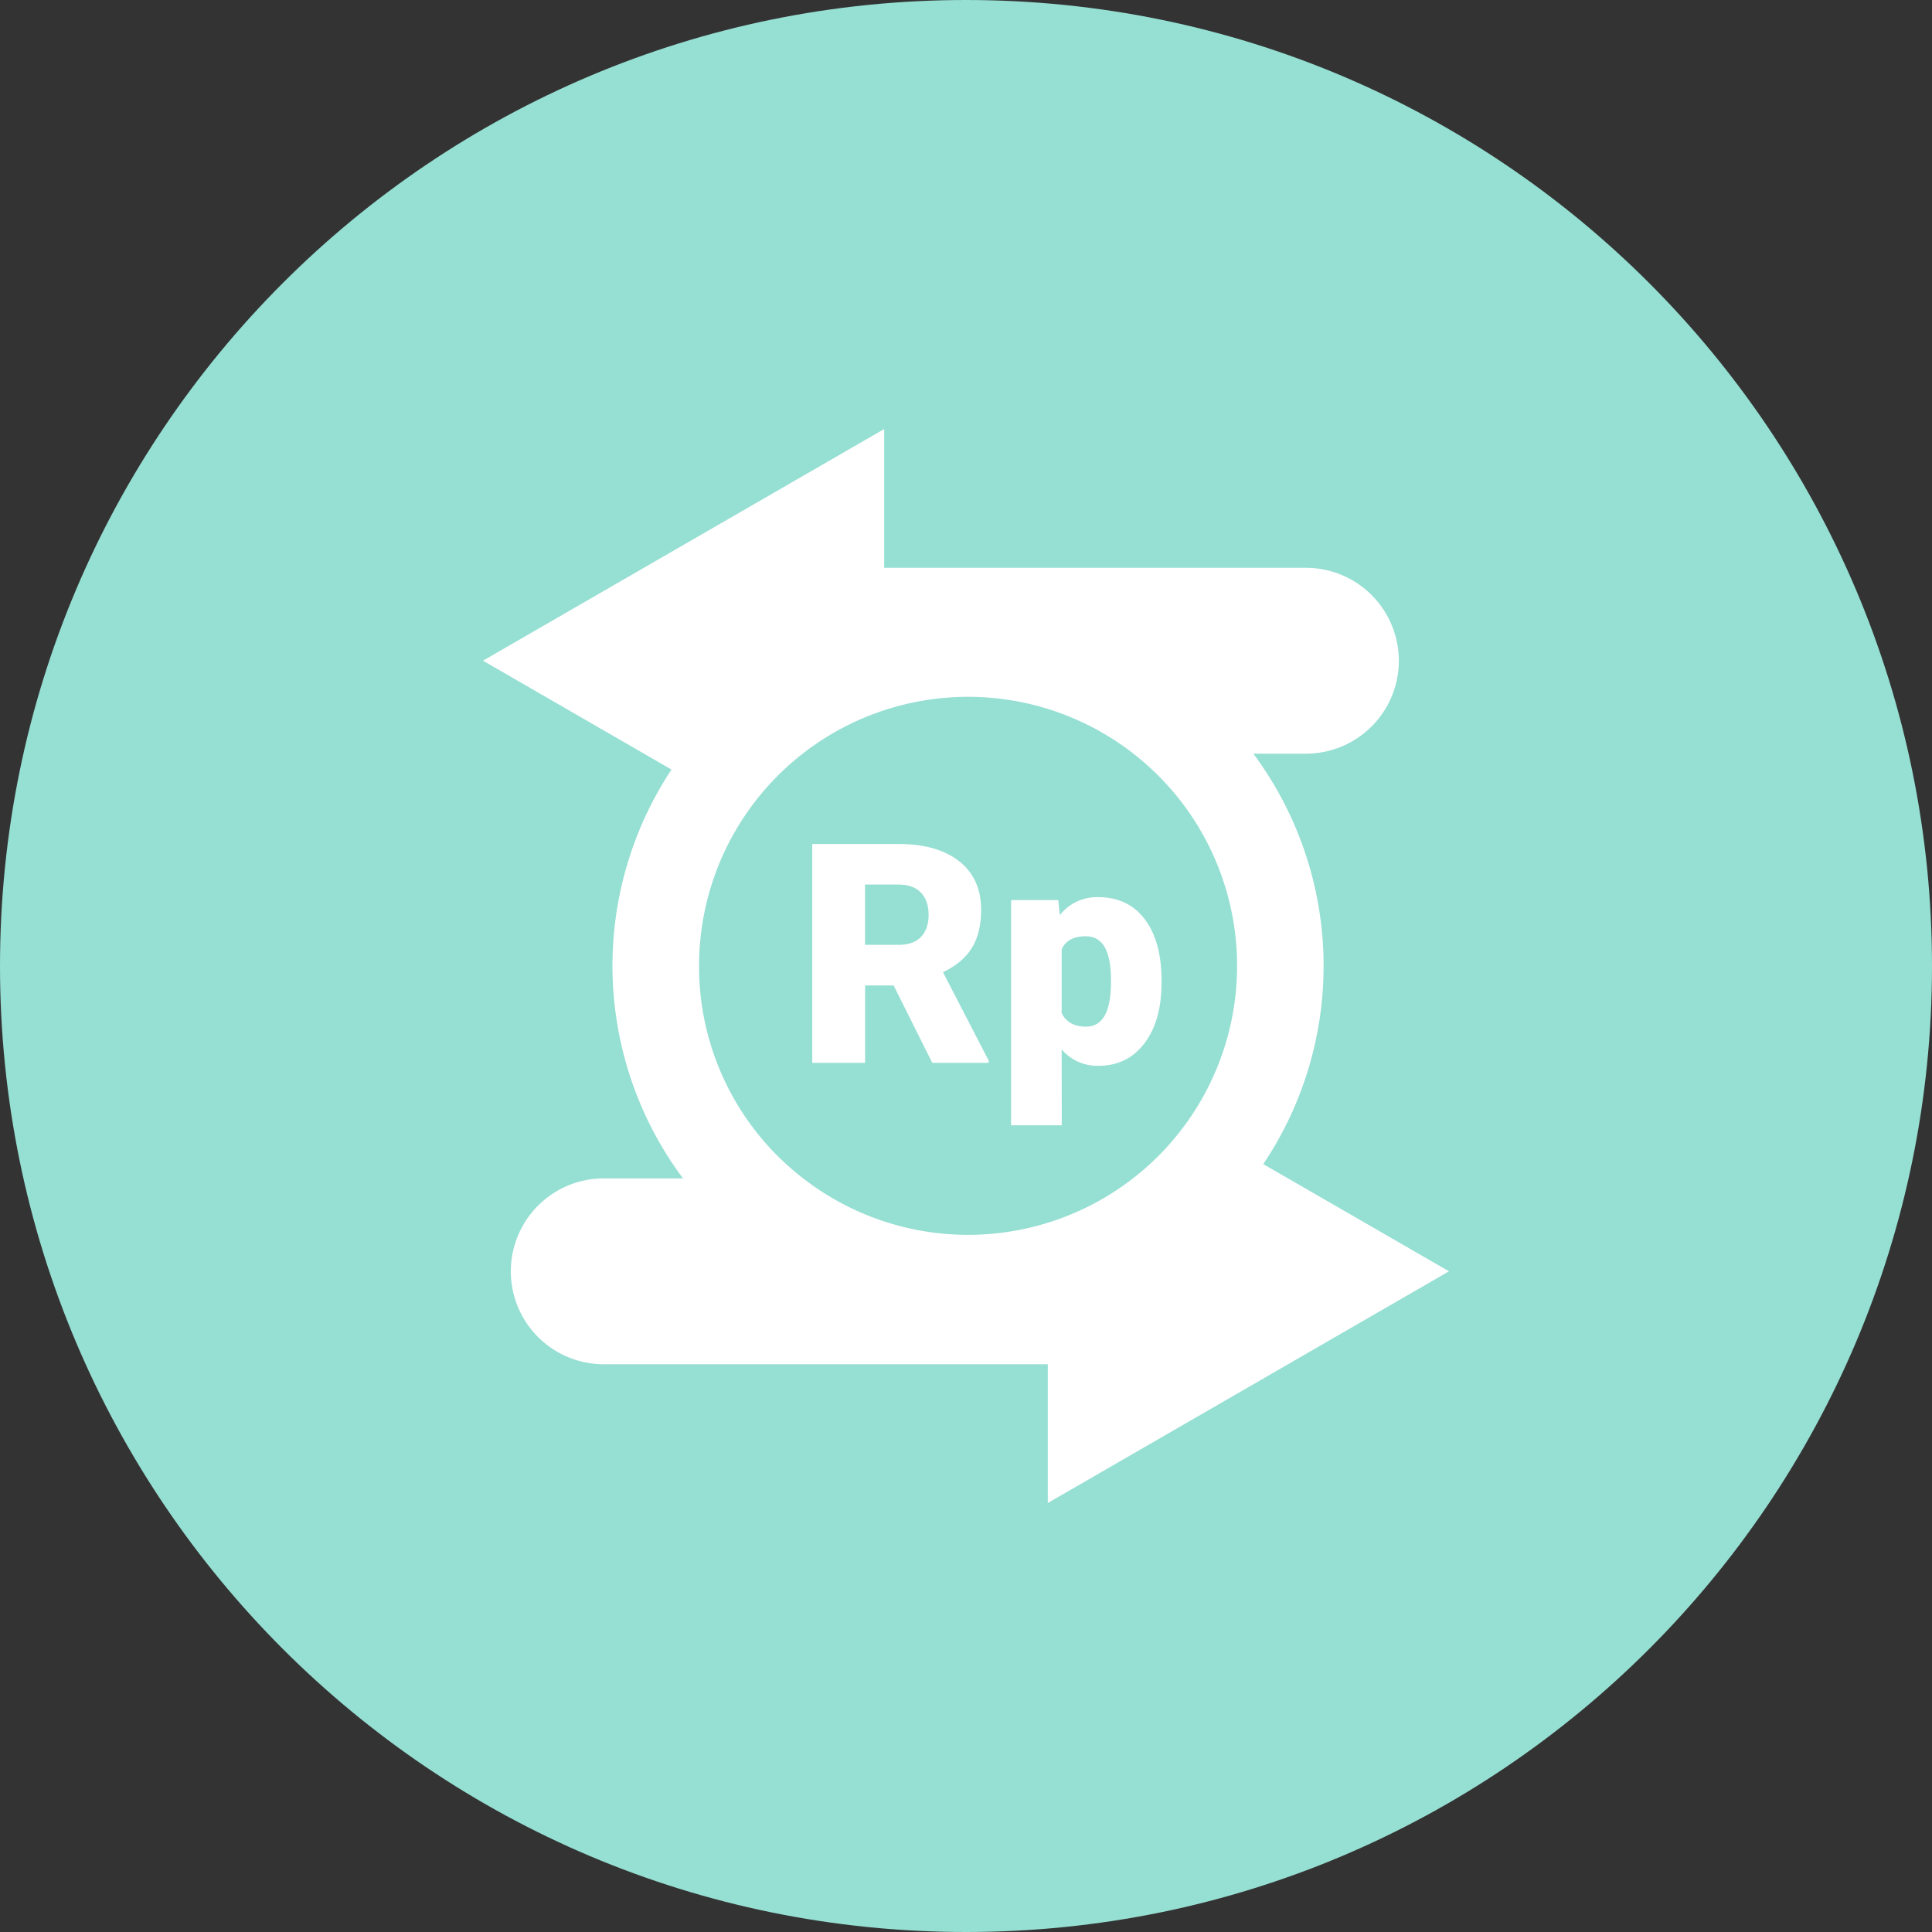 <svg width="1024" height="1024" fill="none" xmlns="http://www.w3.org/2000/svg"><rect width="100%" height="100%" fill="#333333" stroke="none"/><g clip-path="url(#a)"><path d="M512 1024c282.77 0 512-229.23 512-512S794.77 0 512 0 0 229.23 0 512s229.23 512 512 512Z" fill="#96DFD3"/><path d="M768 673.82 669.56 617a188.53 188.53 0 0 0-5.27-217.54h27.86a49.255 49.255 0 0 0 0-98.51H468.64v-73.56L256 350.18l99.91 57.7a188.532 188.532 0 0 0 6.09 216.7h-42a49.25 49.25 0 0 0 0 98.5h235.36v73.54L768 673.82ZM370.52 511.91a142.576 142.576 0 0 1 110.385-138.894 142.581 142.581 0 0 1 160.234 76.167 142.582 142.582 0 0 1-126.351 205.3 142.578 142.578 0 0 1-89.068-29.903 141.734 141.734 0 0 1-55.2-112.67ZM524 562.11l-24.21-46.83c6.953-3.287 12.063-7.583 15.33-12.89 3.267-5.307 4.9-11.99 4.9-20.05 0-11.14-3.877-19.76-11.63-25.86-7.753-6.1-18.507-9.15-32.26-9.15h-45.61v116h28v-41h15.13l20.47 41H524v-1.22Zm-35.88-65.52c-2.667 2.793-6.667 4.19-12 4.19h-17.64v-31.94h17.68c5.253 0 9.237 1.423 11.95 4.27 2.713 2.847 4.067 6.773 4.06 11.78 0 5-1.34 8.897-4.02 11.69l-.03.01Zm74.59 59.63a24.846 24.846 0 0 0 19.51 8.68c10.247 0 18.383-4 24.41-12 6.027-8 9.027-18.687 9-32.06v-1.27c0-13.7-2.947-24.467-8.84-32.3-5.893-7.833-14.15-11.75-24.77-11.75a24.83 24.83 0 0 0-20.31 9.56l-.8-8H535.9v119.35h26.84l-.03-40.21Zm0-53.13c2.12-4.567 6.367-6.85 12.74-6.85 8.92 0 13.38 7.647 13.38 22.94V522c-.267 14.76-4.673 22.14-13.22 22.14-6.267 0-10.567-2.39-12.9-7.17v-33.88Z" fill="#fff"/></g><defs><clipPath id="a"><path fill="#fff" d="M0 0h1024v1024H0z"/></clipPath></defs></svg>